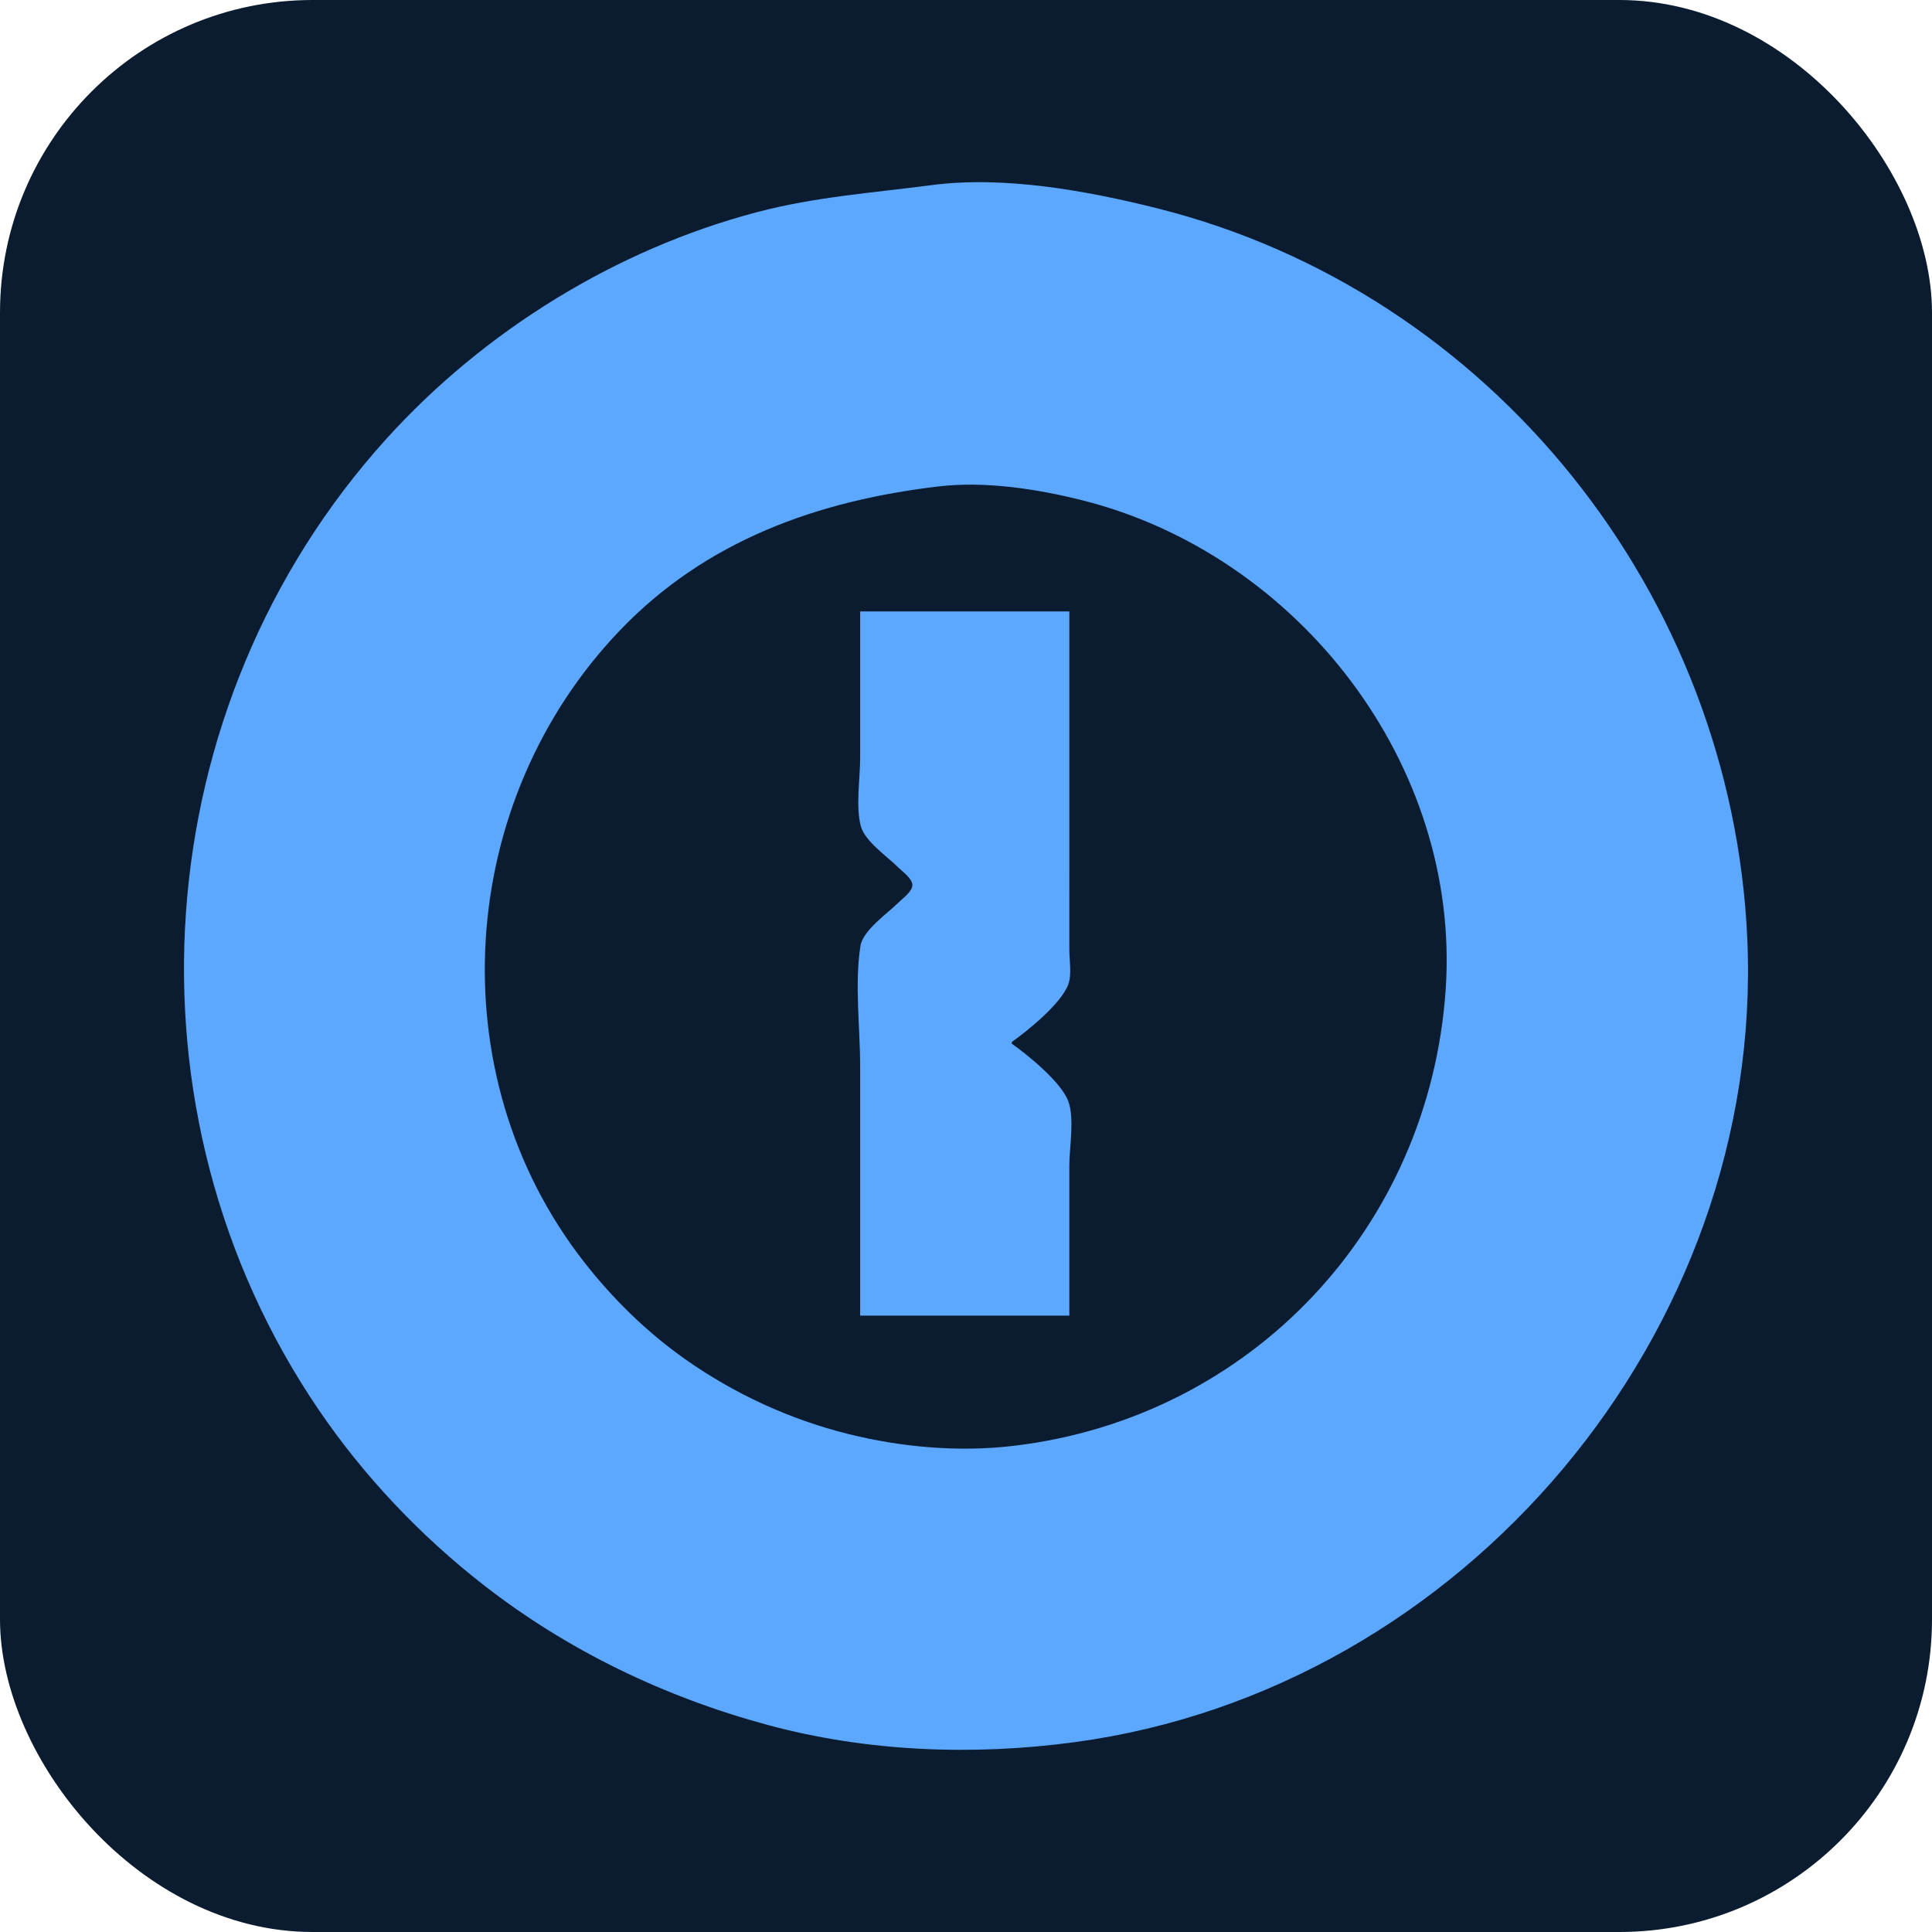 <?xml version="1.0" encoding="UTF-8" standalone="no"?>
<!-- Created with Inkscape (http://www.inkscape.org/) -->

<svg
   version="1.1"
   id="svg1"
   width="1024"
   height="1024"
   viewBox="0 0 1024 1024"
   sodipodi:docname="1Password.png"
   xmlns:inkscape="http://www.inkscape.org/namespaces/inkscape"
   xmlns:sodipodi="http://sodipodi.sourceforge.net/DTD/sodipodi-0.dtd"
   xmlns="http://www.w3.org/2000/svg"
   xmlns:svg="http://www.w3.org/2000/svg">
  <defs
     id="defs1" />
  <sodipodi:namedview
     id="namedview1"
     pagecolor="#ffffff"
     bordercolor="#000000"
     borderopacity="0.25"
     inkscape:showpageshadow="2"
     inkscape:pageopacity="0.0"
     inkscape:pagecheckerboard="0"
     inkscape:deskcolor="#474747" />
  <g
     inkscape:groupmode="layer"
     inkscape:label="Image"
     id="g1"
     transform="translate(-1313.521)">
    <rect
       style="fill:#0b1c31;fill-opacity:1;stroke:#000000;stroke-width:0"
       id="rect1"
       width="1024"
       height="1024"
       x="1313.521"
       y="0"
       ry="165.685" />
    <path
       style="fill:#5da8ff;fill-opacity:1;stroke:none;stroke-width:0.924"
       d="m 1807.304,98.115 c -31.283,4.107 -61.572,6.181 -92.385,14.283 -74.792,19.665 -144.811,62.942 -196.625,120.208 -128.041,141.517 -143.25,356.788 -35.869,514.588 23.96,35.21 53.871,66.756 87.448,92.917 44.71,34.835 95.987,59.394 150.589,74.161 52.621,14.231 108.795,16.365 162.599,9.117 C 2089.429,895.589 2248.747,705.931 2239.632,497.753 2231.658,315.66 2104.459,154.807 1926.481,110.312 1889.383,101.038 1845.599,93.087 1807.304,98.115 m 3.695,159.699 c 24.571,-2.899 51.932,1.289 75.756,7.244 114.65,28.655 201.19,139.933 193.003,259.487 -8.637,126.119 -103.075,226.876 -229.034,241.786 -29.004,3.433 -59.477,0.75 -87.766,-6.32 -30.772,-7.691 -59.963,-21.129 -85.918,-39.351 -20.576,-14.445 -38.683,-32.195 -54.115,-51.994 -77.495,-99.423 -67.422,-244.043 19.045,-334.436 45.774,-47.852 104.996,-68.861 169.029,-76.416 m -41.574,66.254 v 77.604 c 0,11.076 -2.398,25.294 0.294,36.03 2.038,8.128 14.257,16.398 20.031,22.173 2.208,2.209 7.34,5.771 7.34,9.239 0,3.467 -5.131,7.03 -7.34,9.239 -5.811,5.812 -18.872,14.638 -20.188,23.096 -3.144,20.211 -0.137,43.27 -0.137,63.746 v 132.111 h 110.863 v -79.452 c 0,-9.853 2.855,-24.928 -0.557,-34.183 -3.708,-10.058 -21.253,-24.375 -29.93,-30.487 v -0.924 c 8.677,-6.112 26.221,-20.429 29.93,-30.487 1.93,-5.235 0.557,-12.947 0.557,-18.477 V 462.646 324.068 Z"
       id="path1" />
  </g>
</svg>

